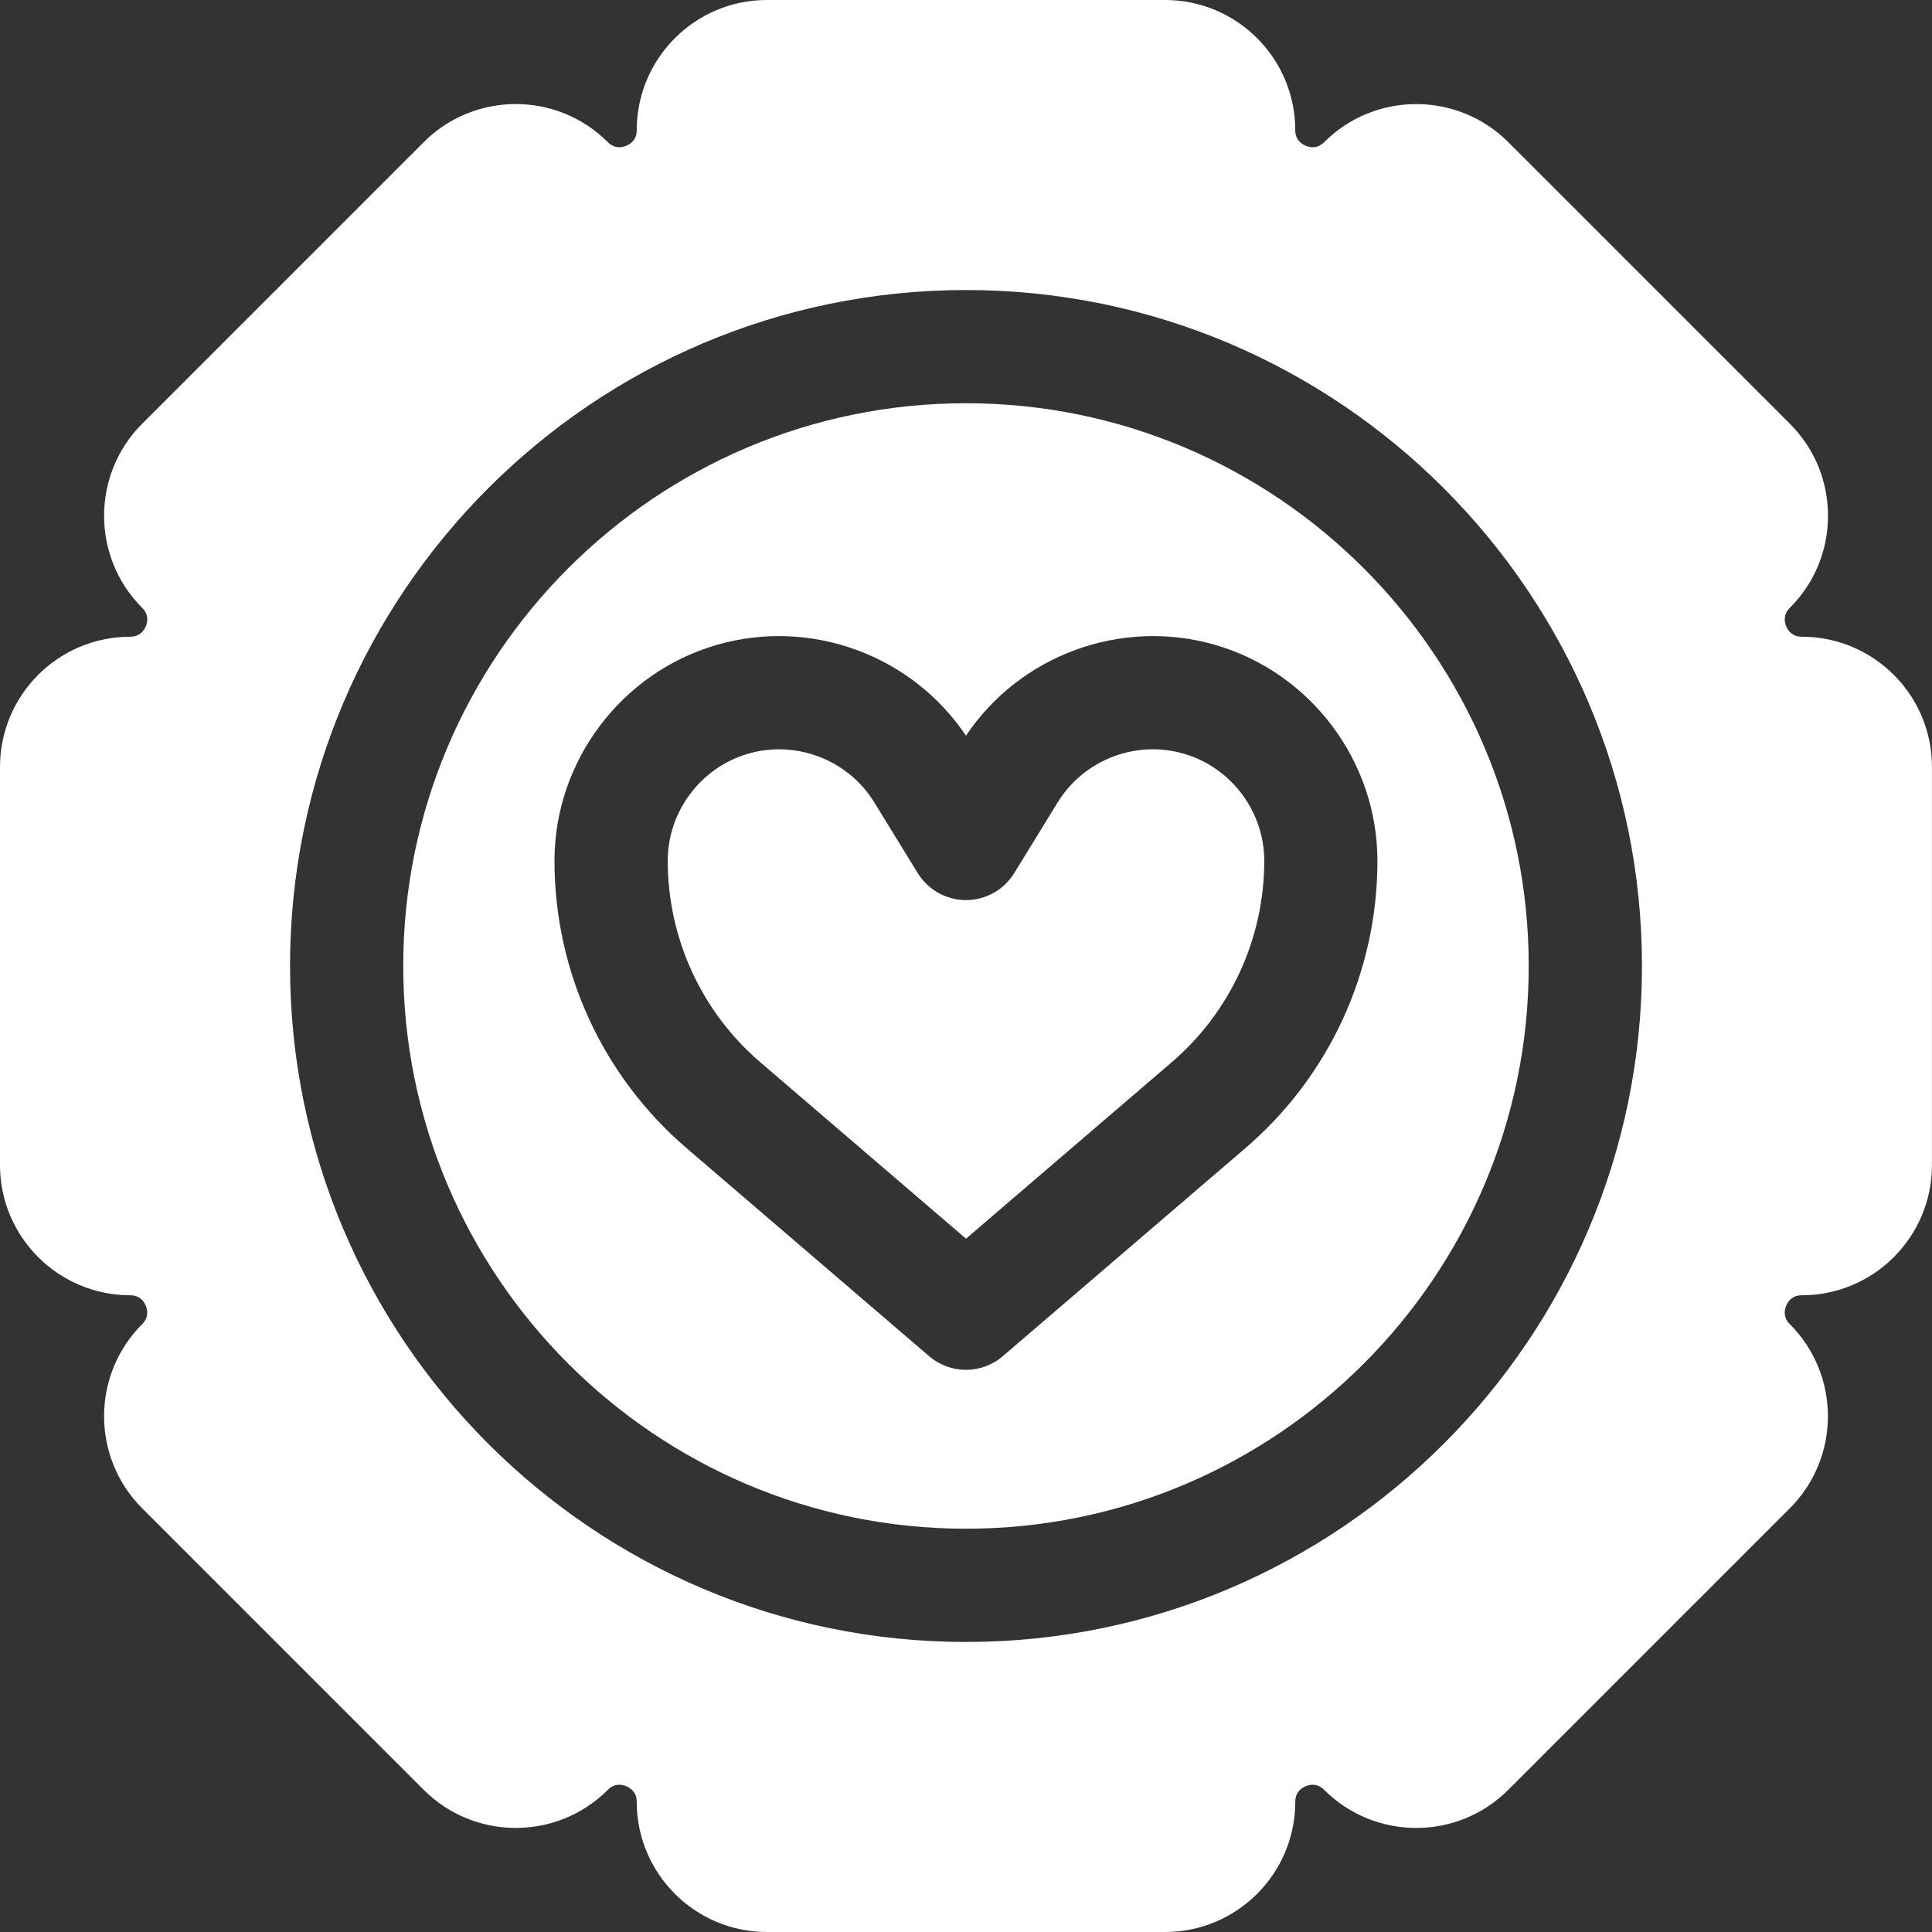 <svg width="42" height="42" viewBox="0 0 42 42" fill="none" xmlns="http://www.w3.org/2000/svg">
<rect x="0" y="0" width="42" height="42" fill="#333333" stroke="none"/>
<g id="bioengineering" clip-path="url(#clip0_675_37253)">
<path id="Vector" d="M39.171 13.842C38.967 13.842 38.873 13.718 38.83 13.614C38.788 13.511 38.767 13.357 38.91 13.213C39.445 12.679 39.739 11.968 39.739 11.212C39.739 10.457 39.445 9.746 38.91 9.212L32.788 3.09C31.685 1.987 29.89 1.987 28.787 3.09C28.643 3.233 28.489 3.212 28.386 3.169C28.282 3.126 28.158 3.033 28.158 2.829C28.158 1.269 26.889 0 25.329 0H16.671C15.111 0 13.842 1.269 13.842 2.829C13.842 3.033 13.718 3.126 13.615 3.169C13.511 3.212 13.357 3.233 13.213 3.09C12.11 1.986 10.315 1.986 9.212 3.09L3.09 9.212C1.987 10.315 1.987 12.11 3.09 13.213C3.234 13.357 3.213 13.51 3.17 13.614C3.127 13.718 3.033 13.842 2.829 13.842C1.269 13.842 0 15.111 0 16.671V25.329C0 26.889 1.269 28.158 2.829 28.158C3.033 28.158 3.126 28.282 3.169 28.386C3.212 28.489 3.233 28.643 3.09 28.787C1.987 29.89 1.987 31.685 3.09 32.788L9.212 38.91C10.315 40.013 12.11 40.014 13.213 38.91C13.357 38.766 13.51 38.788 13.614 38.83C13.718 38.873 13.842 38.967 13.842 39.171C13.842 40.731 15.111 42 16.671 42H25.329C26.889 42 28.158 40.731 28.158 39.171C28.158 38.967 28.282 38.873 28.385 38.83C28.489 38.788 28.643 38.767 28.787 38.91C29.89 40.014 31.685 40.014 32.788 38.91L38.91 32.788C40.013 31.685 40.013 29.89 38.91 28.787C38.766 28.643 38.787 28.489 38.83 28.386C38.873 28.282 38.967 28.158 39.17 28.158C40.731 28.158 41.999 26.889 41.999 25.329V16.671C42 15.111 40.731 13.842 39.171 13.842ZM35.695 21C35.695 29.103 29.103 35.695 21 35.695C12.897 35.695 6.305 29.103 6.305 21C6.305 12.897 12.897 6.305 21 6.305C29.103 6.305 35.695 12.897 35.695 21Z" fill="white"/>
<path id="Vector_2" d="M20.999 8.766C14.254 8.766 8.766 14.254 8.766 20.999C8.766 27.745 14.254 33.233 20.999 33.233C27.745 33.233 33.233 27.745 33.233 20.999C33.233 14.254 27.745 8.766 20.999 8.766ZM27.072 24.961L21.8 29.482C21.57 29.68 21.285 29.779 20.999 29.779C20.714 29.779 20.429 29.68 20.198 29.482L14.927 24.961C13.101 23.396 12.054 21.118 12.054 18.713C12.054 16.55 13.505 14.62 15.583 14.019C17.625 13.429 19.823 14.239 20.999 15.993C22.175 14.239 24.374 13.429 26.416 14.019C28.493 14.62 29.944 16.55 29.944 18.713C29.945 21.118 28.898 23.396 27.072 24.961Z" fill="white"/>
<path id="Vector_3" d="M25.732 16.384C24.689 16.082 23.562 16.518 22.993 17.443L22.048 18.981C21.824 19.345 21.427 19.567 21 19.567C20.572 19.567 20.175 19.345 19.951 18.981L19.006 17.443C18.558 16.714 17.764 16.289 16.936 16.289C16.714 16.289 16.488 16.32 16.267 16.384C15.236 16.682 14.516 17.64 14.516 18.713C14.516 20.4 15.25 21.996 16.53 23.094L21 26.928L25.47 23.094C26.75 21.996 27.484 20.4 27.484 18.713C27.484 17.64 26.764 16.682 25.732 16.384Z" fill="white"/>
</g>
<defs>
<clipPath id="clip0_675_37253">
<rect width="42" height="42" fill="white"/>
</clipPath>
</defs>
</svg>
